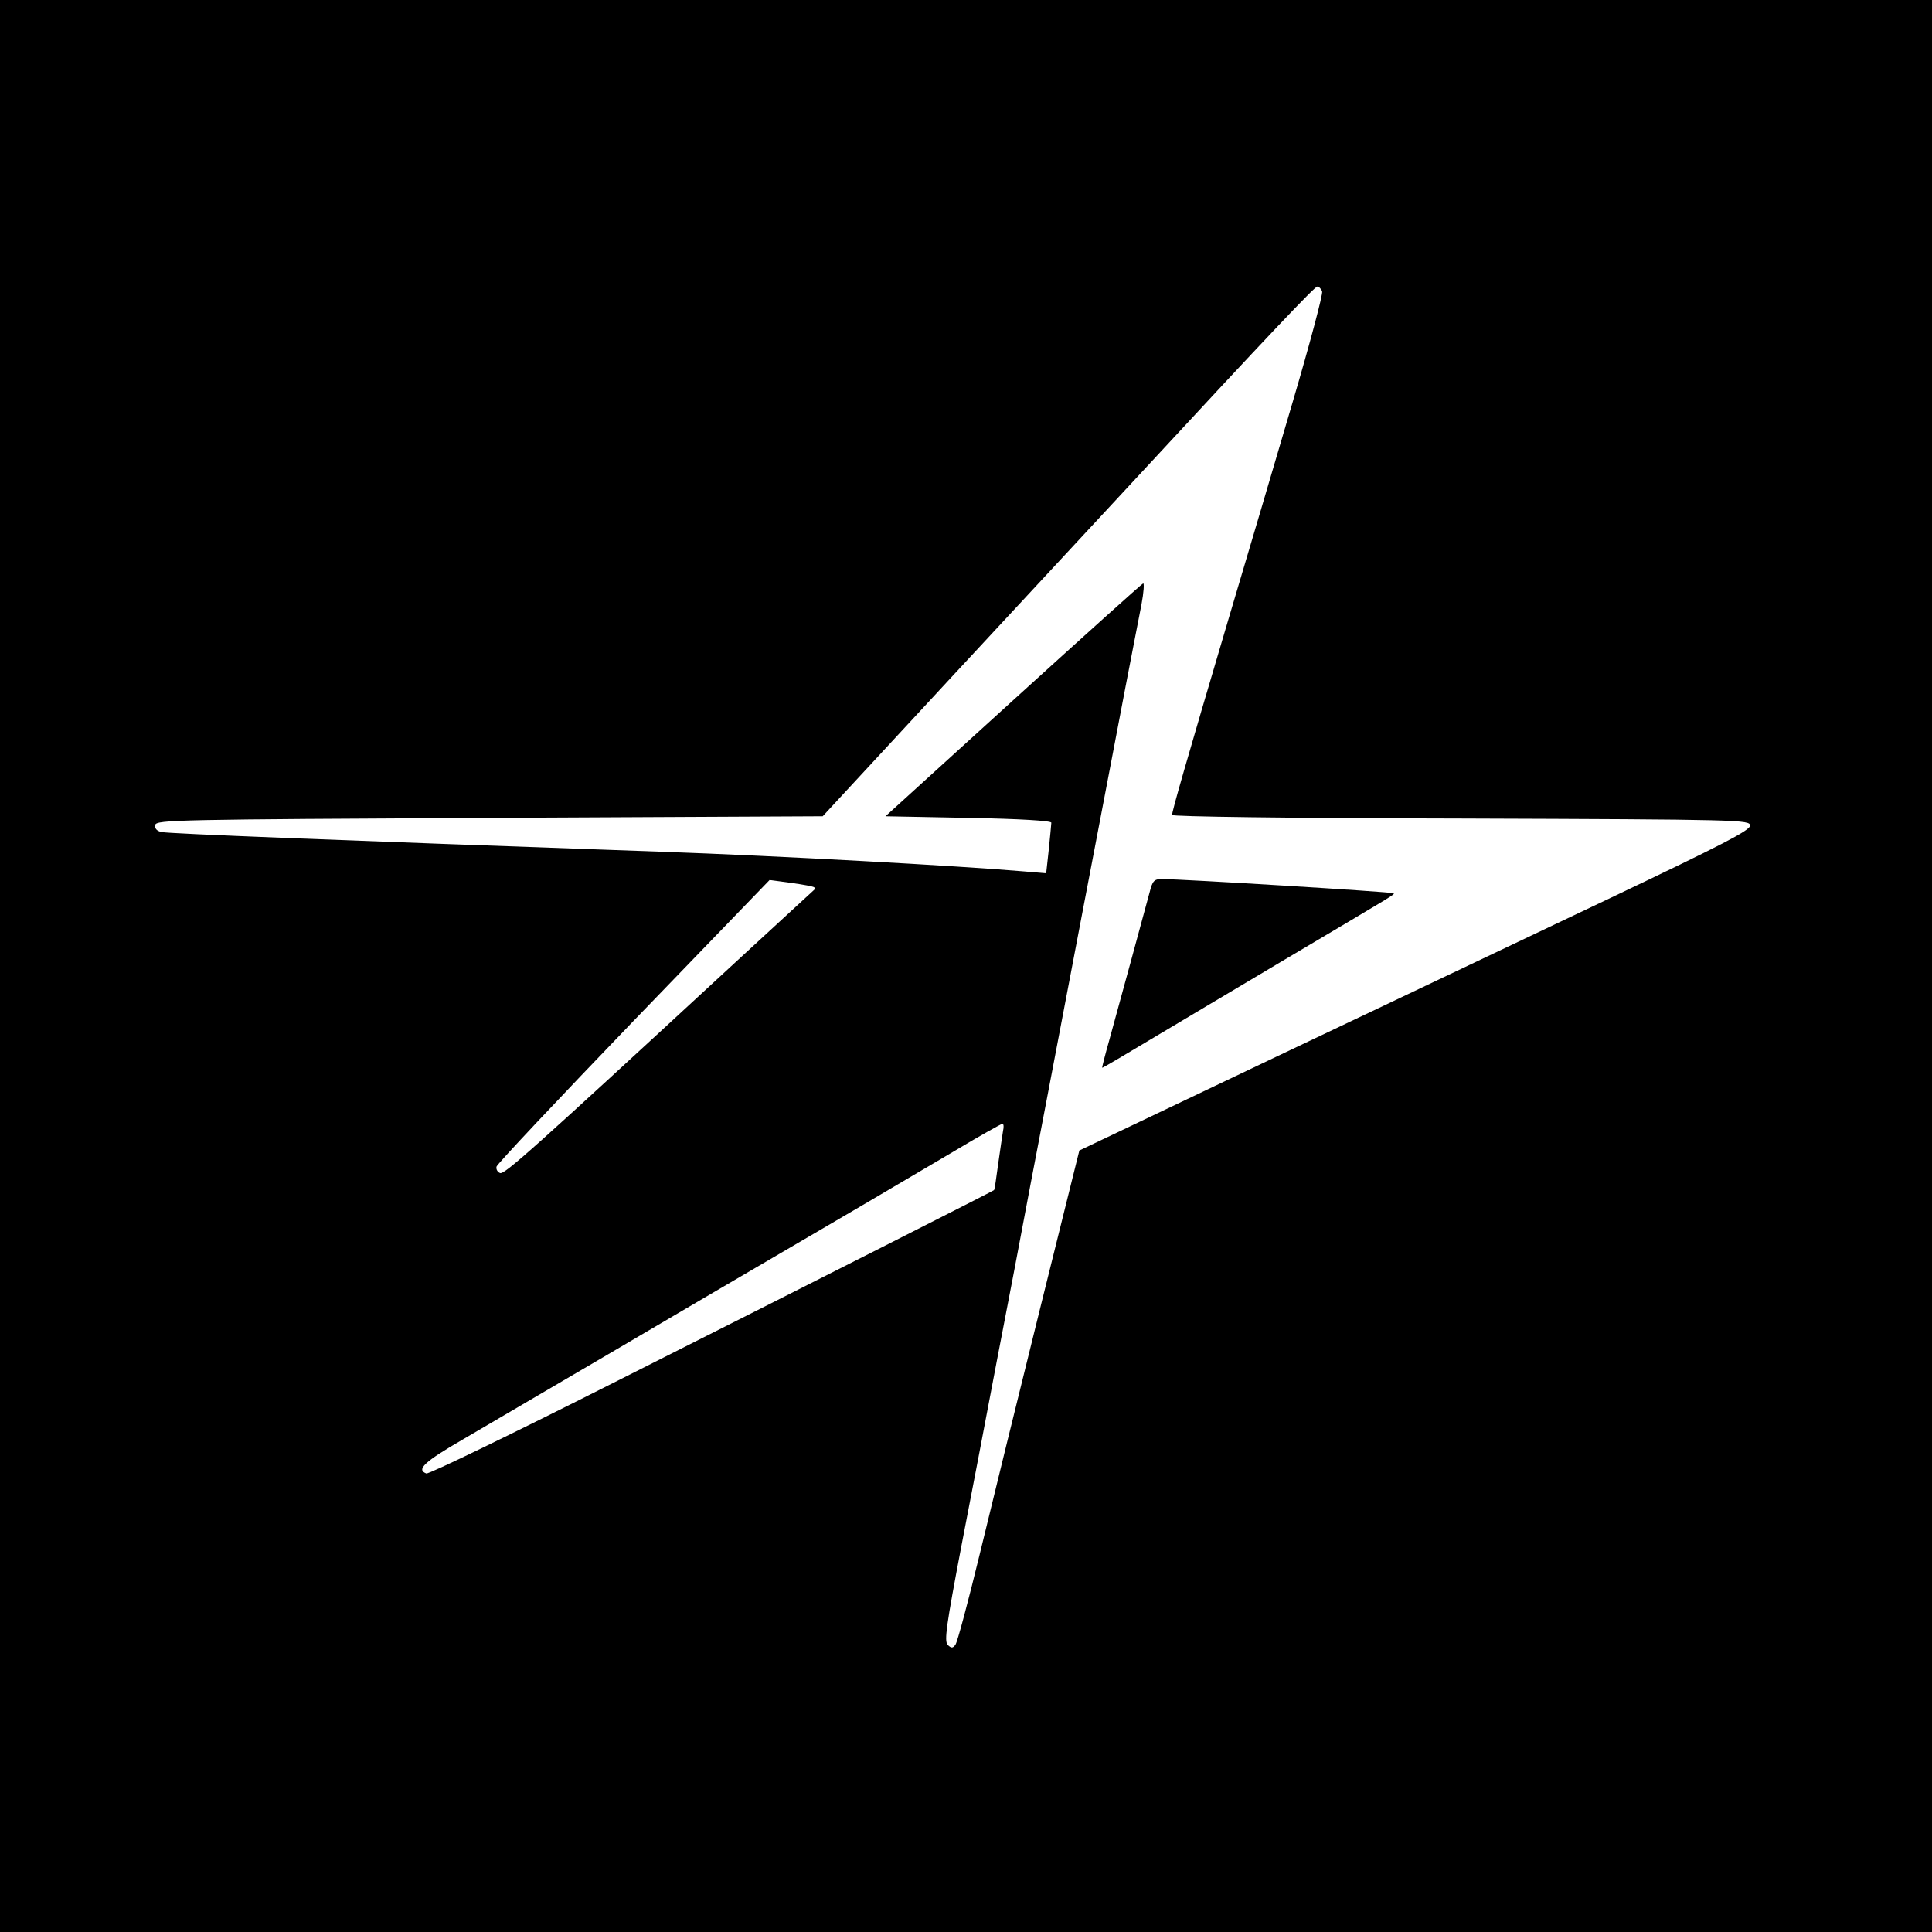 <?xml version="1.0" standalone="no"?>
<!DOCTYPE svg PUBLIC "-//W3C//DTD SVG 20010904//EN"
 "http://www.w3.org/TR/2001/REC-SVG-20010904/DTD/svg10.dtd">
<svg version="1.0" xmlns="http://www.w3.org/2000/svg"
 width="600pt" height="600pt" viewBox="0 0 600 600"
 preserveAspectRatio="xMidYMid meet">
<g transform="translate(0,600) scale(0.1,-0.1)"
fill="#000000" stroke="none">
<path d="M0 3000 l0 -3000 3000 0 3000 0 0 3000 0 3000 -3000 0 -3000 0 0
-3000z m4106 2095 c3 -8 -38 -162 -91 -342 -53 -181 -144 -488 -202 -683 -132
-446 -173 -589 -173 -601 0 -5 355 -10 898 -11 871 -3 897 -4 897 -22 0 -15
-88 -60 -430 -223 -236 -112 -705 -335 -1042 -495 l-611 -291 -122 -491 c-67
-270 -151 -612 -187 -761 -36 -148 -70 -276 -76 -283 -8 -11 -13 -11 -24 0
-11 12 -4 61 42 303 31 160 81 421 111 580 31 160 78 405 104 545 27 140 74
388 105 550 31 162 78 410 105 550 27 140 65 341 85 445 20 105 43 221 50 258
7 37 9 67 5 65 -5 -2 -186 -165 -404 -363 l-396 -360 258 -5 c161 -3 257 -9
257 -15 0 -5 -4 -43 -8 -84 l-8 -73 -72 6 c-199 17 -758 48 -1127 61 -1020 36
-1527 56 -1548 61 -15 3 -22 11 -20 22 3 16 71 17 1038 22 l1035 5 398 430
c220 237 481 518 581 626 410 443 549 589 557 589 5 0 12 -7 15 -15z m-1577
-1851 c2 -2 2 -5 0 -7 -2 -2 -121 -111 -263 -242 -613 -566 -699 -643 -713
-638 -8 3 -13 12 -11 20 2 8 193 211 425 452 l423 438 67 -9 c37 -5 70 -11 72
-14z m586 -756 c-2 -13 -9 -59 -15 -102 -6 -44 -11 -81 -13 -82 -3 -3 -502
-256 -1181 -598 -313 -158 -575 -285 -582 -282 -32 12 -7 36 114 106 70 41
174 102 232 136 58 34 299 175 535 314 460 269 530 310 755 443 80 48 148 86
153 87 4 0 5 -10 2 -22z"/>
<path d="M3570 3228 c-14 -52 -92 -339 -125 -458 -13 -46 -23 -85 -22 -86 1
-1 67 38 147 86 80 48 269 160 420 250 359 213 342 202 337 206 -4 4 -657 44
-719 44 -24 0 -29 -6 -38 -42z"/>
</g>
</svg>
